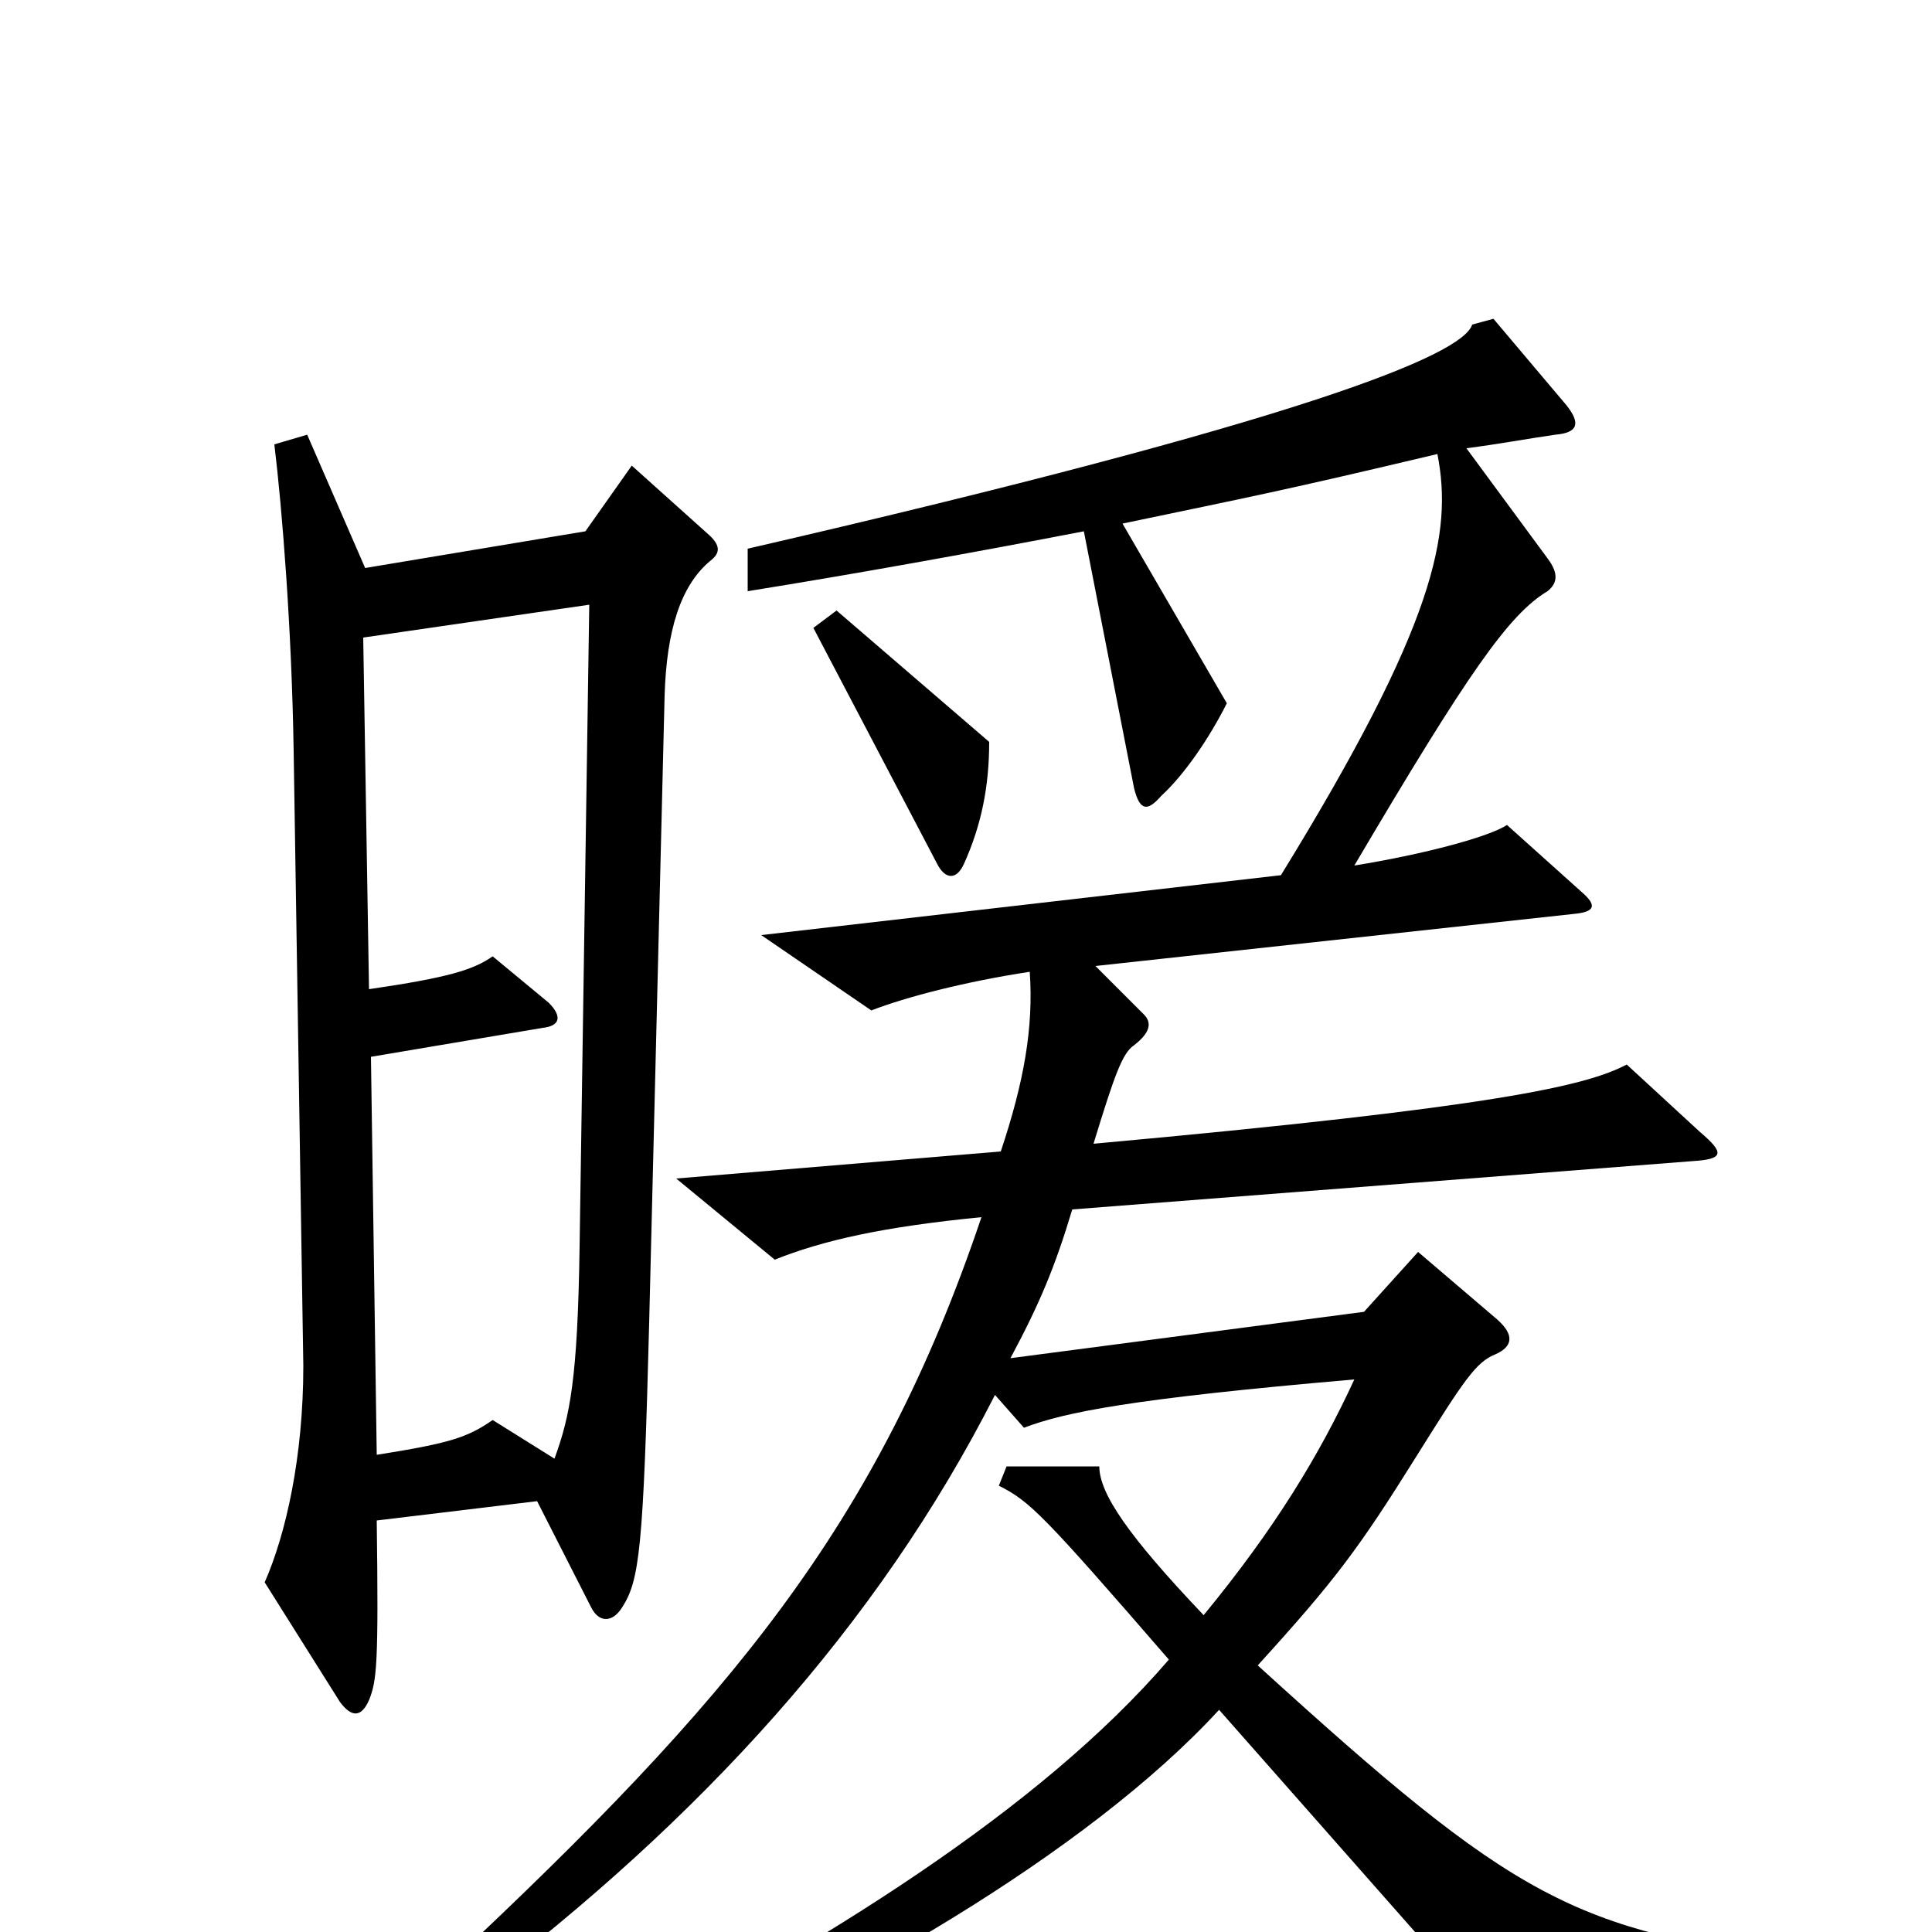 <svg xmlns="http://www.w3.org/2000/svg" viewBox="0 -1000 1000 1000">
	<path fill="#000000" d="M512 -616L433 -684L421 -675L485 -553C489 -545 495 -544 499 -553C508 -573 512 -593 512 -616ZM368 -710C373 -714 373 -718 366 -724L327 -759L303 -725L189 -706L159 -775L142 -770C146 -737 151 -675 152 -611L157 -293C157 -246 148 -206 137 -181L176 -119C182 -111 187 -111 191 -120C195 -130 196 -138 195 -213L278 -223L306 -168C310 -160 317 -160 322 -168C331 -182 333 -198 336 -315L344 -640C345 -673 352 -697 368 -710ZM936 32V15C814 -1 785 -16 651 -138C691 -182 703 -198 733 -246C758 -286 764 -295 774 -299C783 -303 784 -309 775 -317L734 -352L706 -321L523 -297C538 -325 546 -344 555 -374L876 -399C892 -400 893 -403 880 -414L842 -449C821 -438 775 -427 566 -408C577 -444 581 -455 587 -459C596 -466 596 -471 592 -475L567 -500L815 -527C825 -528 827 -531 819 -538L780 -573C771 -567 738 -558 701 -552C760 -652 781 -682 801 -694C806 -698 807 -703 801 -711L759 -768C775 -770 791 -773 805 -775C817 -776 818 -781 811 -790L773 -835L762 -832C757 -816 673 -782 387 -716V-694C443 -703 504 -714 561 -725L587 -592C590 -580 594 -580 601 -588C613 -599 626 -618 635 -636L581 -729C648 -743 664 -746 744 -765C752 -724 743 -677 663 -547L394 -516L451 -477C469 -484 500 -492 533 -497C535 -468 530 -440 518 -404L350 -390L401 -348C426 -358 457 -365 508 -370C454 -210 378 -120 233 16L246 30C362 -58 454 -158 515 -278L530 -261C551 -269 585 -276 701 -286C683 -247 660 -209 623 -164C584 -205 569 -227 569 -241H521L517 -231C533 -223 540 -216 605 -141C538 -63 426 6 309 67L316 83C435 33 563 -41 631 -115L773 46ZM305 -687L300 -355C299 -286 295 -267 287 -245L255 -265C242 -256 233 -253 195 -247L192 -453L281 -468C290 -469 291 -474 284 -481L255 -505C245 -498 232 -494 191 -488L188 -670Z"/>
</svg>